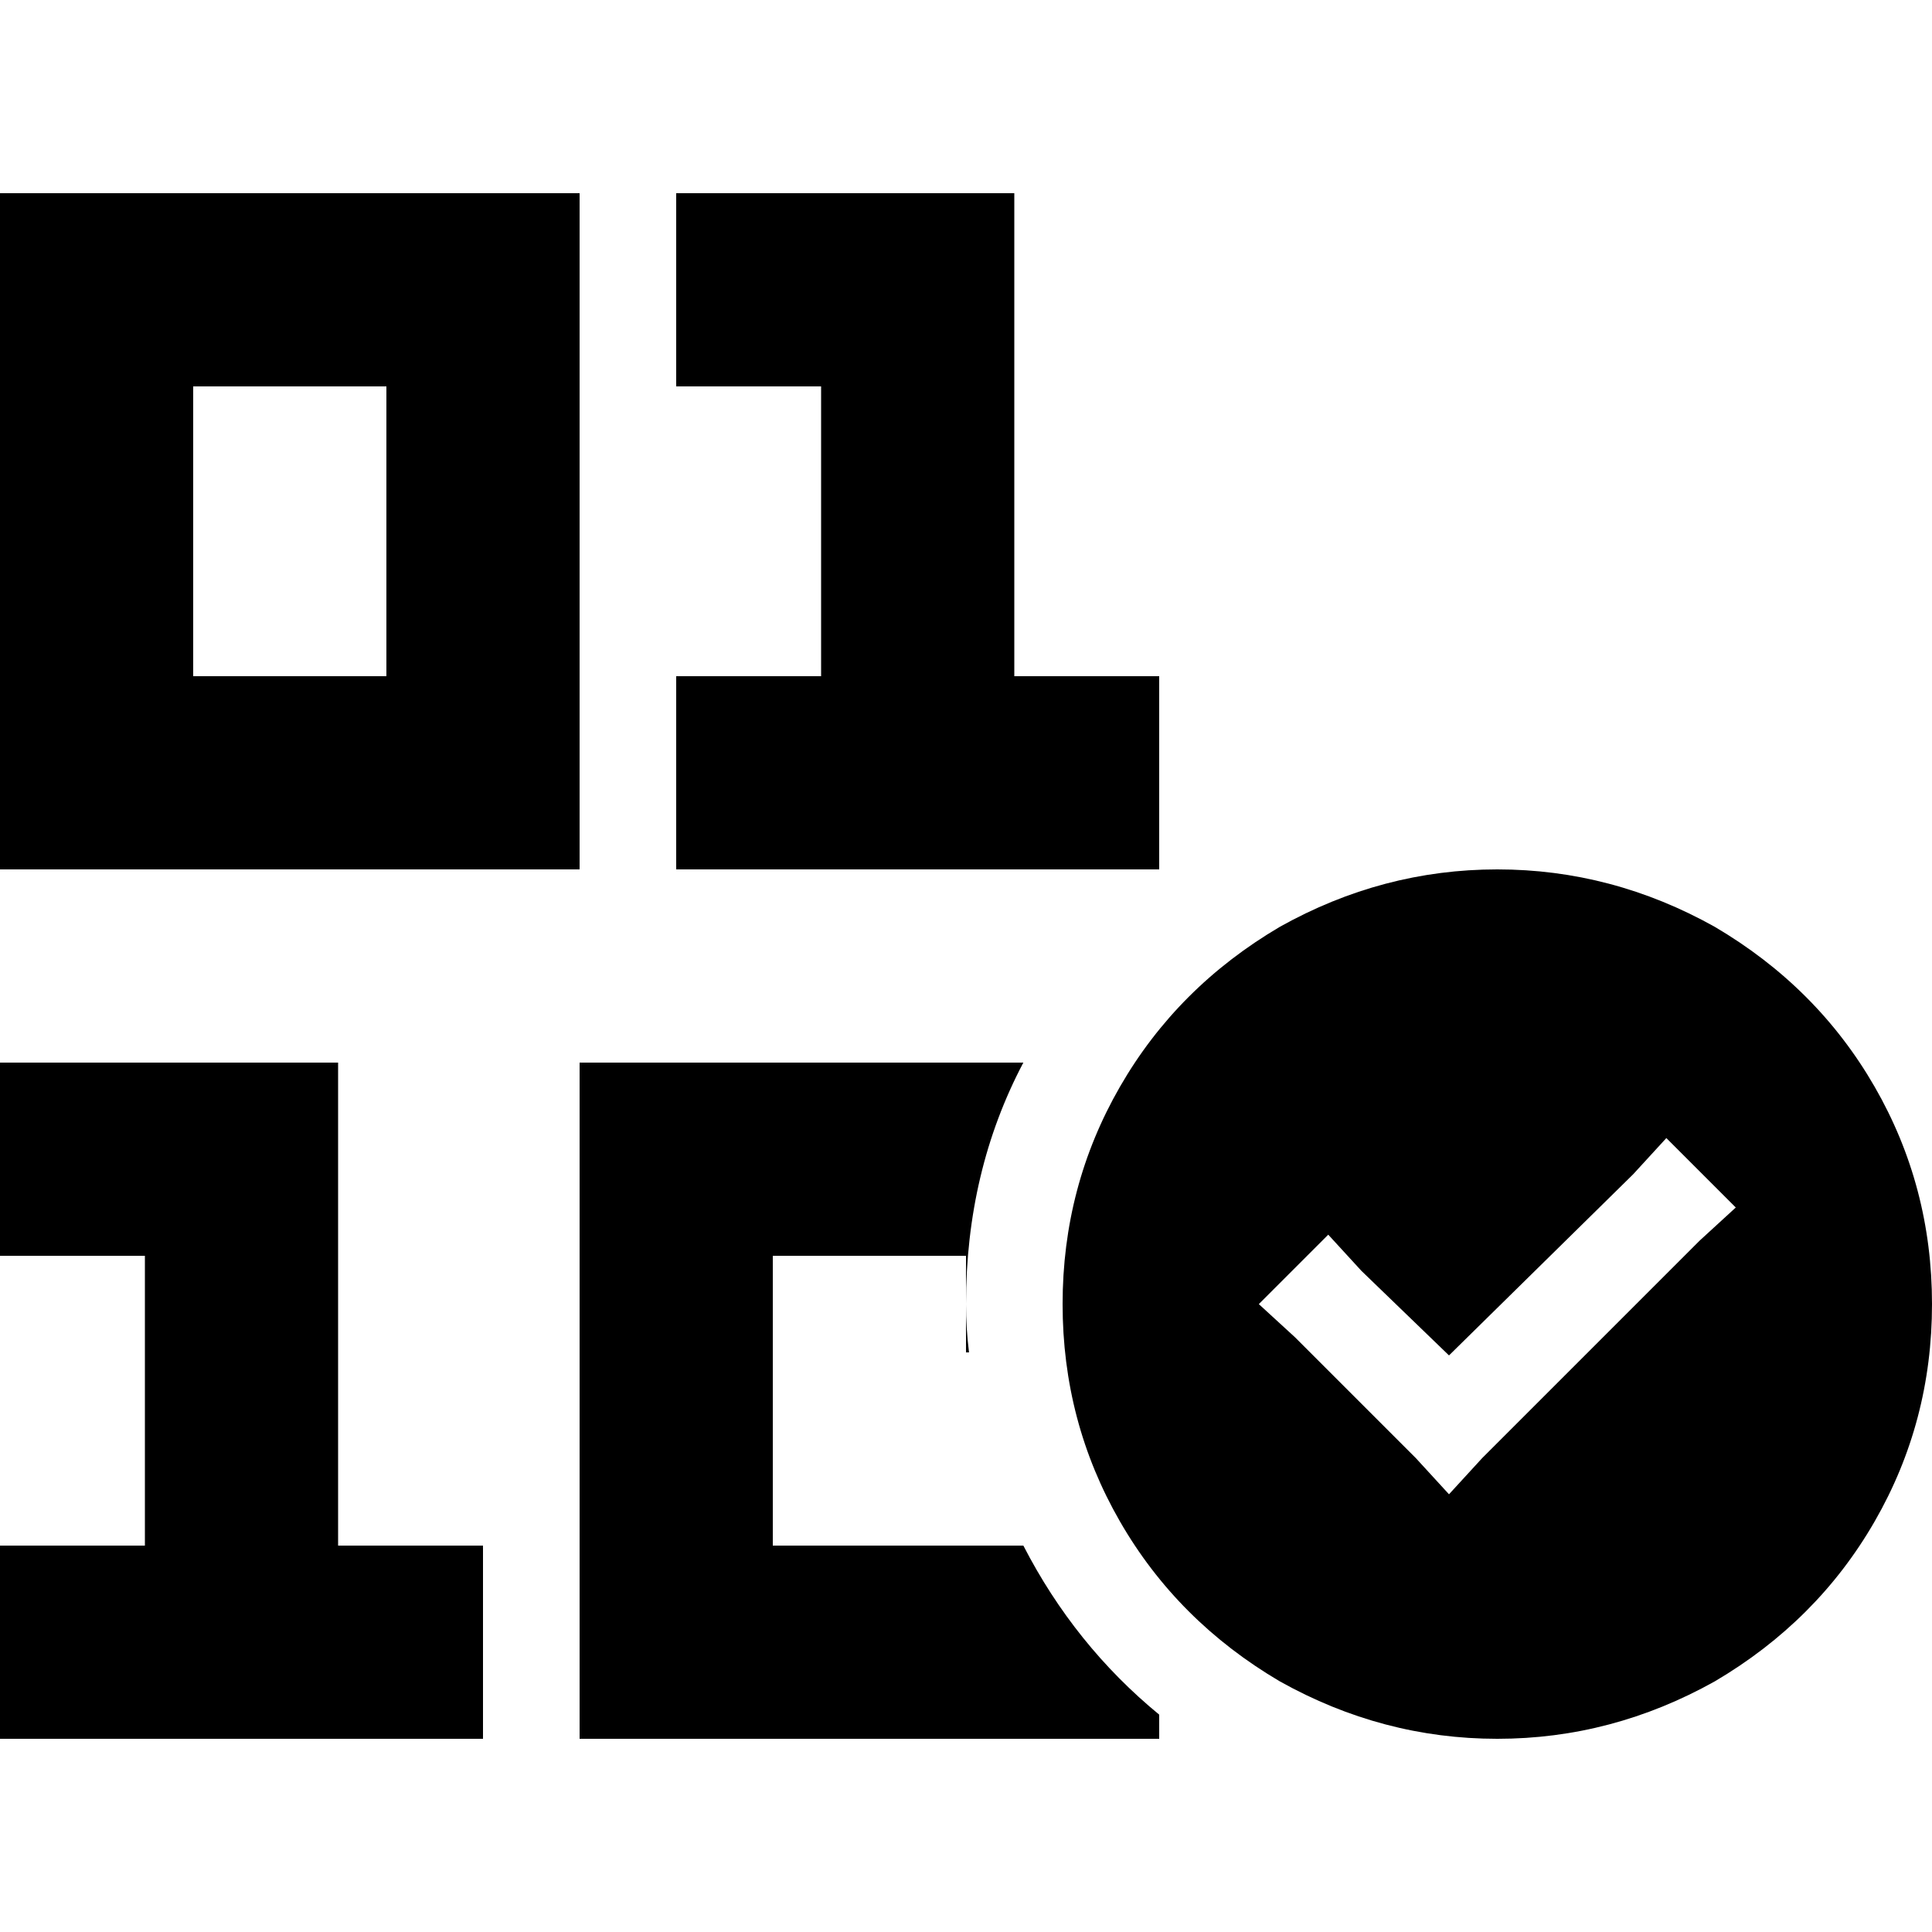 <svg xmlns="http://www.w3.org/2000/svg" viewBox="0 0 512 512">
  <path d="M 179.2 51.2 L 204.8 51.2 L 179.2 51.2 L 268.8 51.2 L 268.8 76.8 L 268.8 76.8 L 268.8 179.2 L 268.8 179.2 L 281.6 179.2 L 307.2 179.2 L 307.2 230.4 L 307.2 230.4 L 281.6 230.4 L 179.2 230.4 L 179.2 179.2 L 179.2 179.2 L 204.8 179.2 L 217.6 179.2 L 217.6 102.4 L 217.6 102.4 L 204.8 102.4 L 179.2 102.4 L 179.2 51.2 L 179.2 51.2 Z M 0 281.6 L 25.6 281.6 L 0 281.6 L 89.6 281.6 L 89.6 307.2 L 89.6 307.2 L 89.6 409.6 L 89.6 409.6 L 102.4 409.6 L 128 409.6 L 128 460.8 L 128 460.8 L 102.4 460.8 L 0 460.8 L 0 409.6 L 0 409.6 L 25.6 409.6 L 38.4 409.6 L 38.4 332.8 L 38.4 332.8 L 25.6 332.8 L 0 332.8 L 0 281.6 L 0 281.6 Z M 25.6 51.2 L 128 51.2 L 25.6 51.2 L 153.6 51.2 L 153.6 76.8 L 153.6 76.8 L 153.6 204.8 L 153.6 204.8 L 153.6 230.4 L 153.6 230.4 L 128 230.4 L 0 230.4 L 0 204.8 L 0 204.8 L 0 76.8 L 0 76.8 L 0 51.2 L 0 51.2 L 25.6 51.2 L 25.6 51.2 Z M 51.2 179.2 L 102.4 179.2 L 51.2 179.2 L 102.4 179.2 L 102.4 102.4 L 102.4 102.4 L 51.2 102.4 L 51.2 102.4 L 51.2 179.2 L 51.2 179.2 Z M 153.6 281.6 L 179.2 281.6 L 153.6 281.6 L 271.2 281.6 Q 256 310.4 256 345.6 L 256 332.8 L 256 332.8 L 204.8 332.8 L 204.8 332.8 L 204.8 409.6 L 204.8 409.6 L 230.4 409.6 L 271.2 409.6 Q 284.8 436 307.2 454.4 L 307.2 460.8 L 307.2 460.8 L 281.6 460.8 L 153.6 460.8 L 153.6 435.2 L 153.6 435.2 L 153.6 307.2 L 153.6 307.2 L 153.6 281.6 L 153.6 281.6 Z M 256 345.6 Q 256 352 256.8 358.4 L 256 358.4 L 256 358.4 L 256 345.6 L 256 345.6 Z M 281.6 345.6 Q 281.6 314.4 296.8 288 L 296.8 288 L 296.8 288 Q 312 261.6 339.2 245.6 Q 366.4 230.4 396.8 230.4 Q 427.2 230.4 454.4 245.6 Q 481.6 261.6 496.8 288 Q 512 314.4 512 345.6 Q 512 376.8 496.8 403.2 Q 481.6 429.6 454.4 445.6 Q 427.2 460.8 396.8 460.8 Q 366.4 460.8 339.2 445.6 Q 312 429.6 296.8 403.2 Q 281.6 376.8 281.6 345.6 L 281.6 345.6 Z M 460 320 L 441.6 301.6 L 460 320 L 441.6 301.6 L 432.8 311.2 L 432.8 311.2 L 384 359.2 L 384 359.2 L 360.8 336.8 L 360.8 336.8 L 352 327.2 L 352 327.2 L 333.6 345.6 L 333.6 345.6 L 343.2 354.4 L 343.2 354.4 L 375.2 386.4 L 375.2 386.4 L 384 396 L 384 396 L 392.8 386.4 L 392.8 386.4 L 450.4 328.8 L 450.4 328.8 L 460 320 L 460 320 Z" />
</svg>